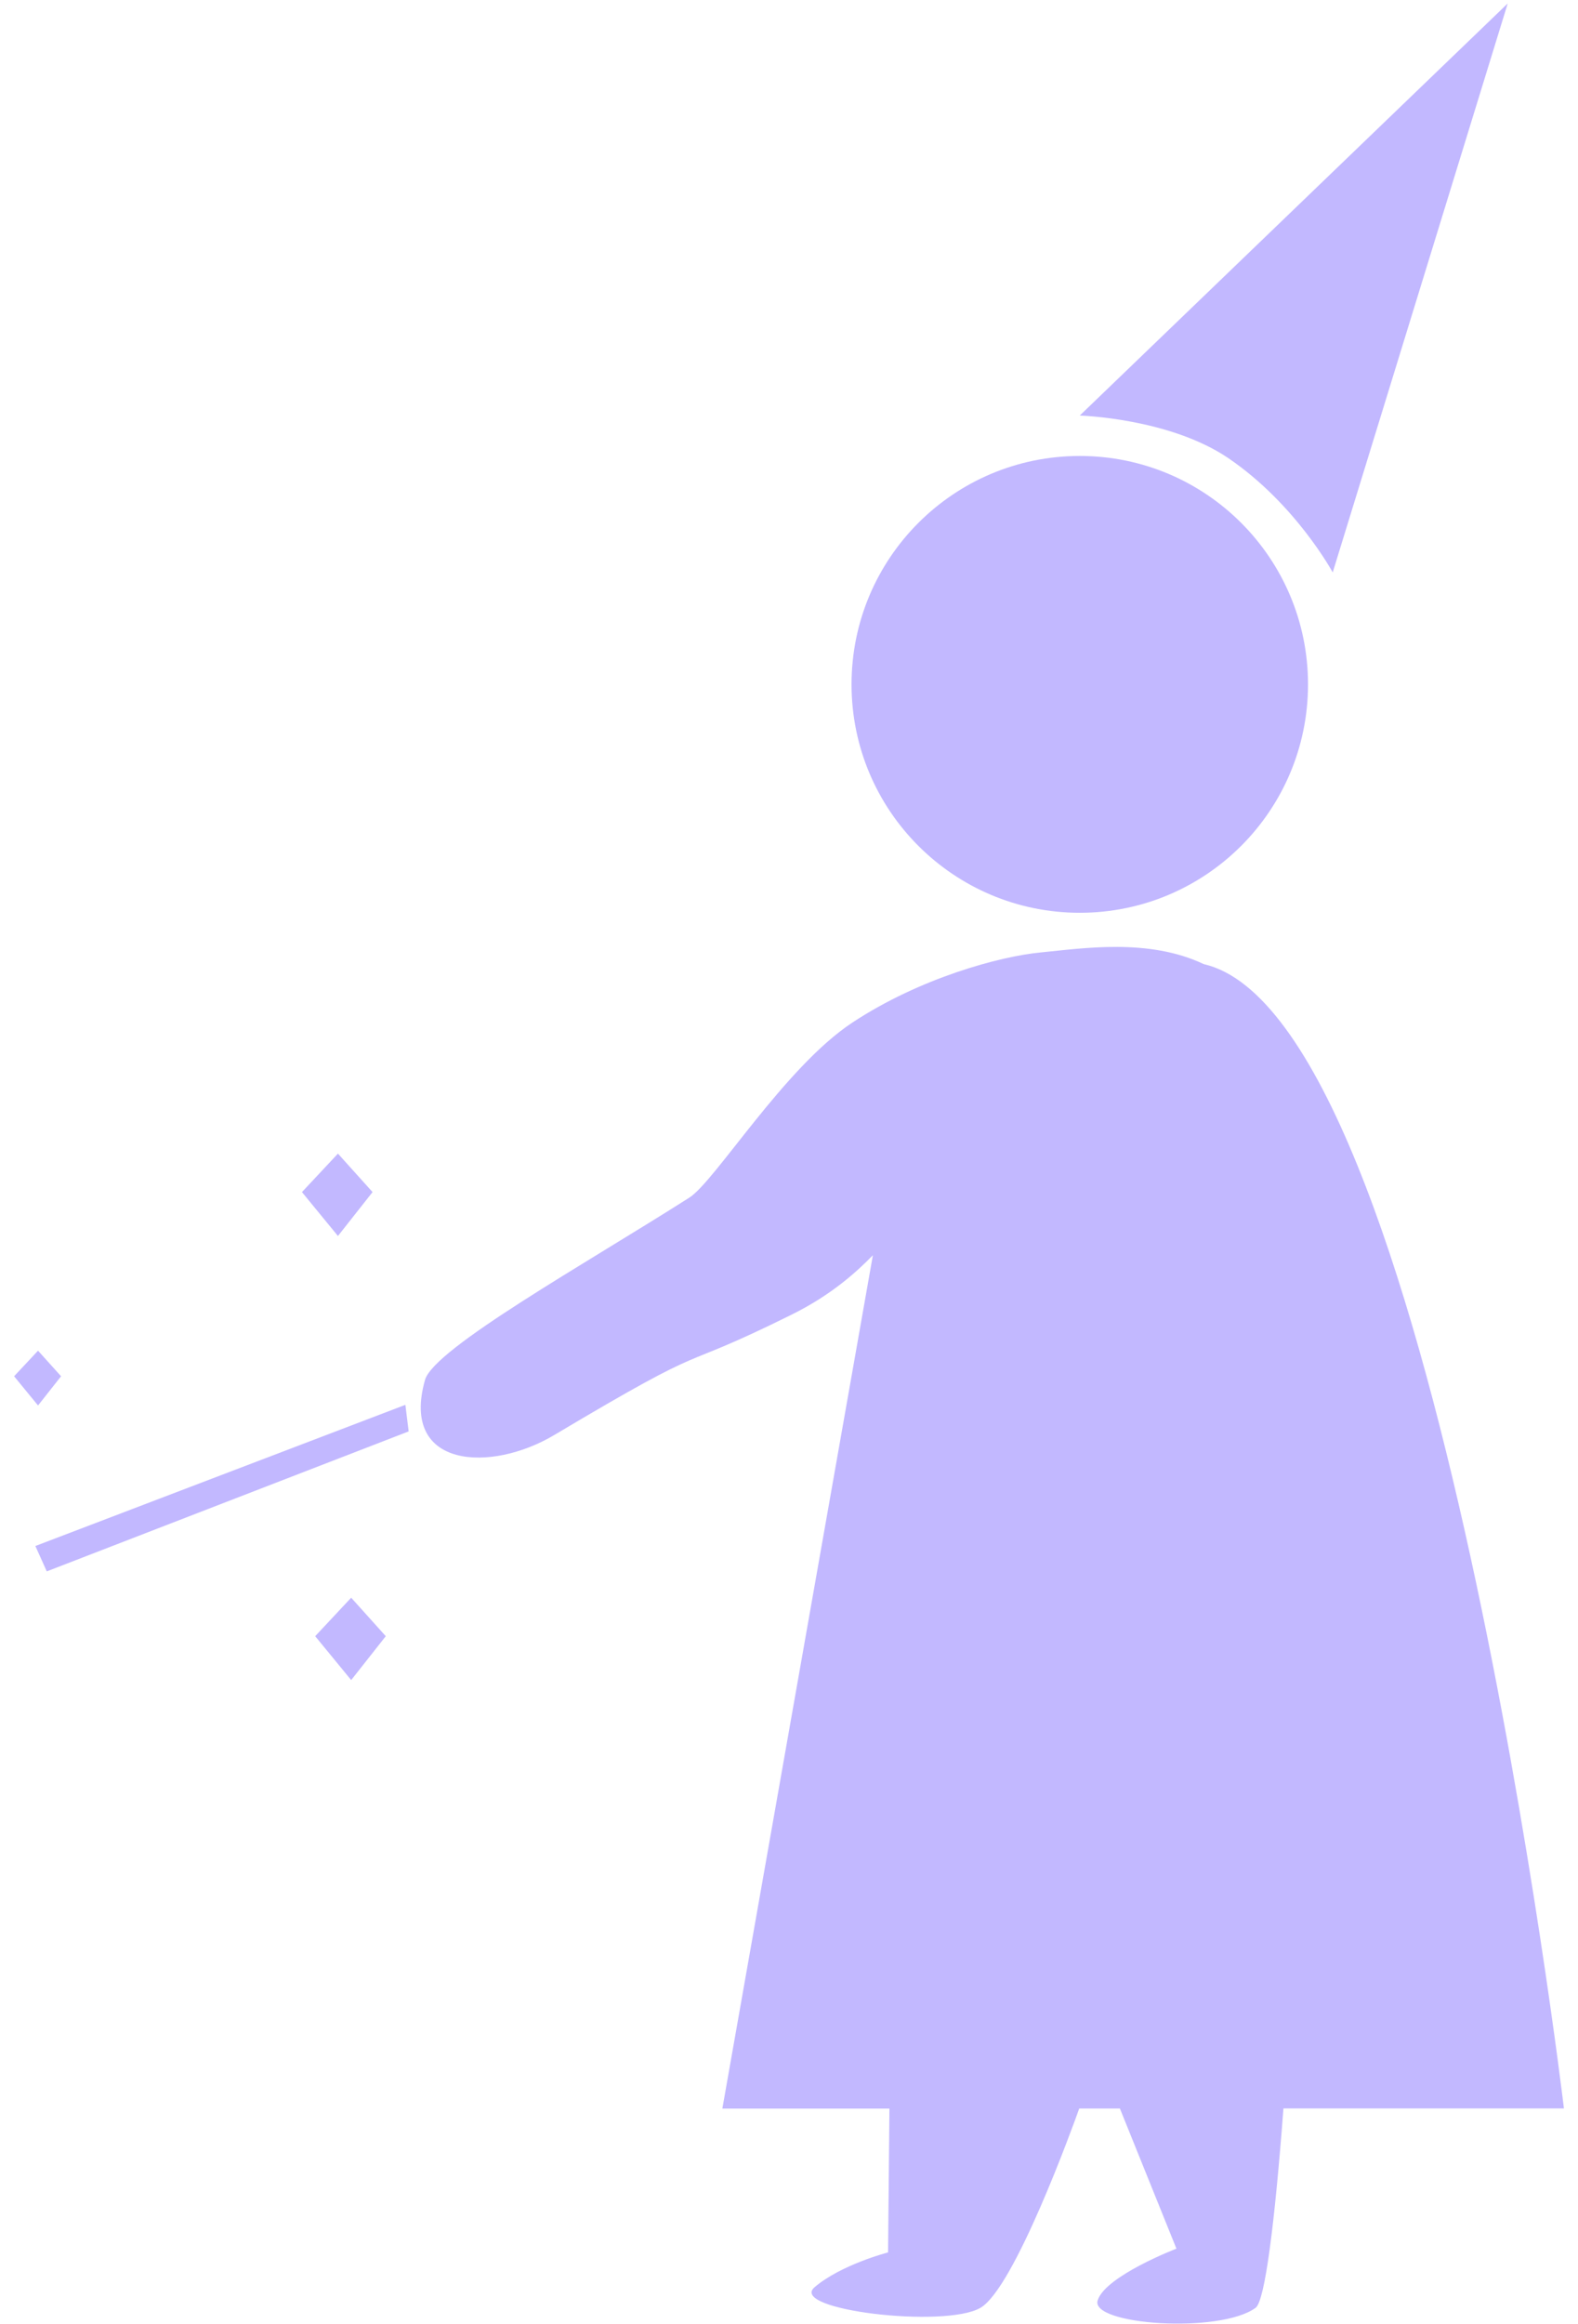 <svg width="106" height="156" viewBox="0 0 106 156" fill="none" xmlns="http://www.w3.org/2000/svg">
<g clip-path="url(#clip0_885_496)">
<path d="M72.533 61.267C81 61.267 87.864 54.403 87.864 45.936C87.864 37.469 81 30.605 72.533 30.605C64.065 30.605 57.201 37.469 57.201 45.936C57.201 54.403 64.065 61.267 72.533 61.267Z" fill="#C2B8FF"/>
<path d="M89.523 38.421L101.278 0.233L72.531 27.893C72.531 27.893 78.562 28.064 82.526 30.761C87.048 33.844 89.523 38.421 89.523 38.421Z" fill="#C2B8FF"/>
<path d="M105.056 141.531C105.056 141.531 96.359 68.264 80.861 64.713C77.154 62.957 72.773 63.651 69.866 63.933C67.18 64.195 61.807 65.633 57.25 68.641C52.693 71.649 48.045 79.28 46.305 80.386C39.429 84.767 29.148 90.502 28.549 92.624C26.869 98.57 32.975 98.856 37.221 96.326C48.518 89.601 44.796 92.393 53.181 88.238C55.917 86.885 57.602 85.306 58.634 84.254L48.523 141.531H59.745C59.69 147.356 59.655 151.184 59.655 151.184C59.655 151.184 56.491 152.004 54.715 153.523C52.945 155.042 63.452 156.294 65.857 154.906C68.145 153.588 72.109 142.613 72.496 141.526H75.228L79.025 150.932C79.025 150.932 74.262 152.758 73.734 154.403C73.206 156.048 81.938 156.666 84.347 154.901C84.971 154.443 85.635 149.197 86.213 141.521H105.056V141.531Z" fill="#C2B8FF"/>
</g>
<path d="M2.375 103.77L27.231 94.294L27.451 96.077L3.142 105.473L2.375 103.77Z" fill="#C2B8FF"/>
<path d="M0.947 92.377L2.555 90.659L4.102 92.377L2.555 94.337L0.947 92.377Z" fill="#C2B8FF"/>
<path d="M21.172 109.823L23.59 107.24L25.914 109.823L23.59 112.769L21.172 109.823Z" fill="#C2B8FF"/>
<path d="M20.283 80.014L22.701 77.432L25.026 80.014L22.701 82.961L20.283 80.014Z" fill="#C2B8FF"/>
<defs>
<clipPath id="clip0_885_496">
<rect width="76.788" height="155.739" fill="white" transform="translate(28.268 0.233)"/>
</clipPath>
</defs>
</svg>
